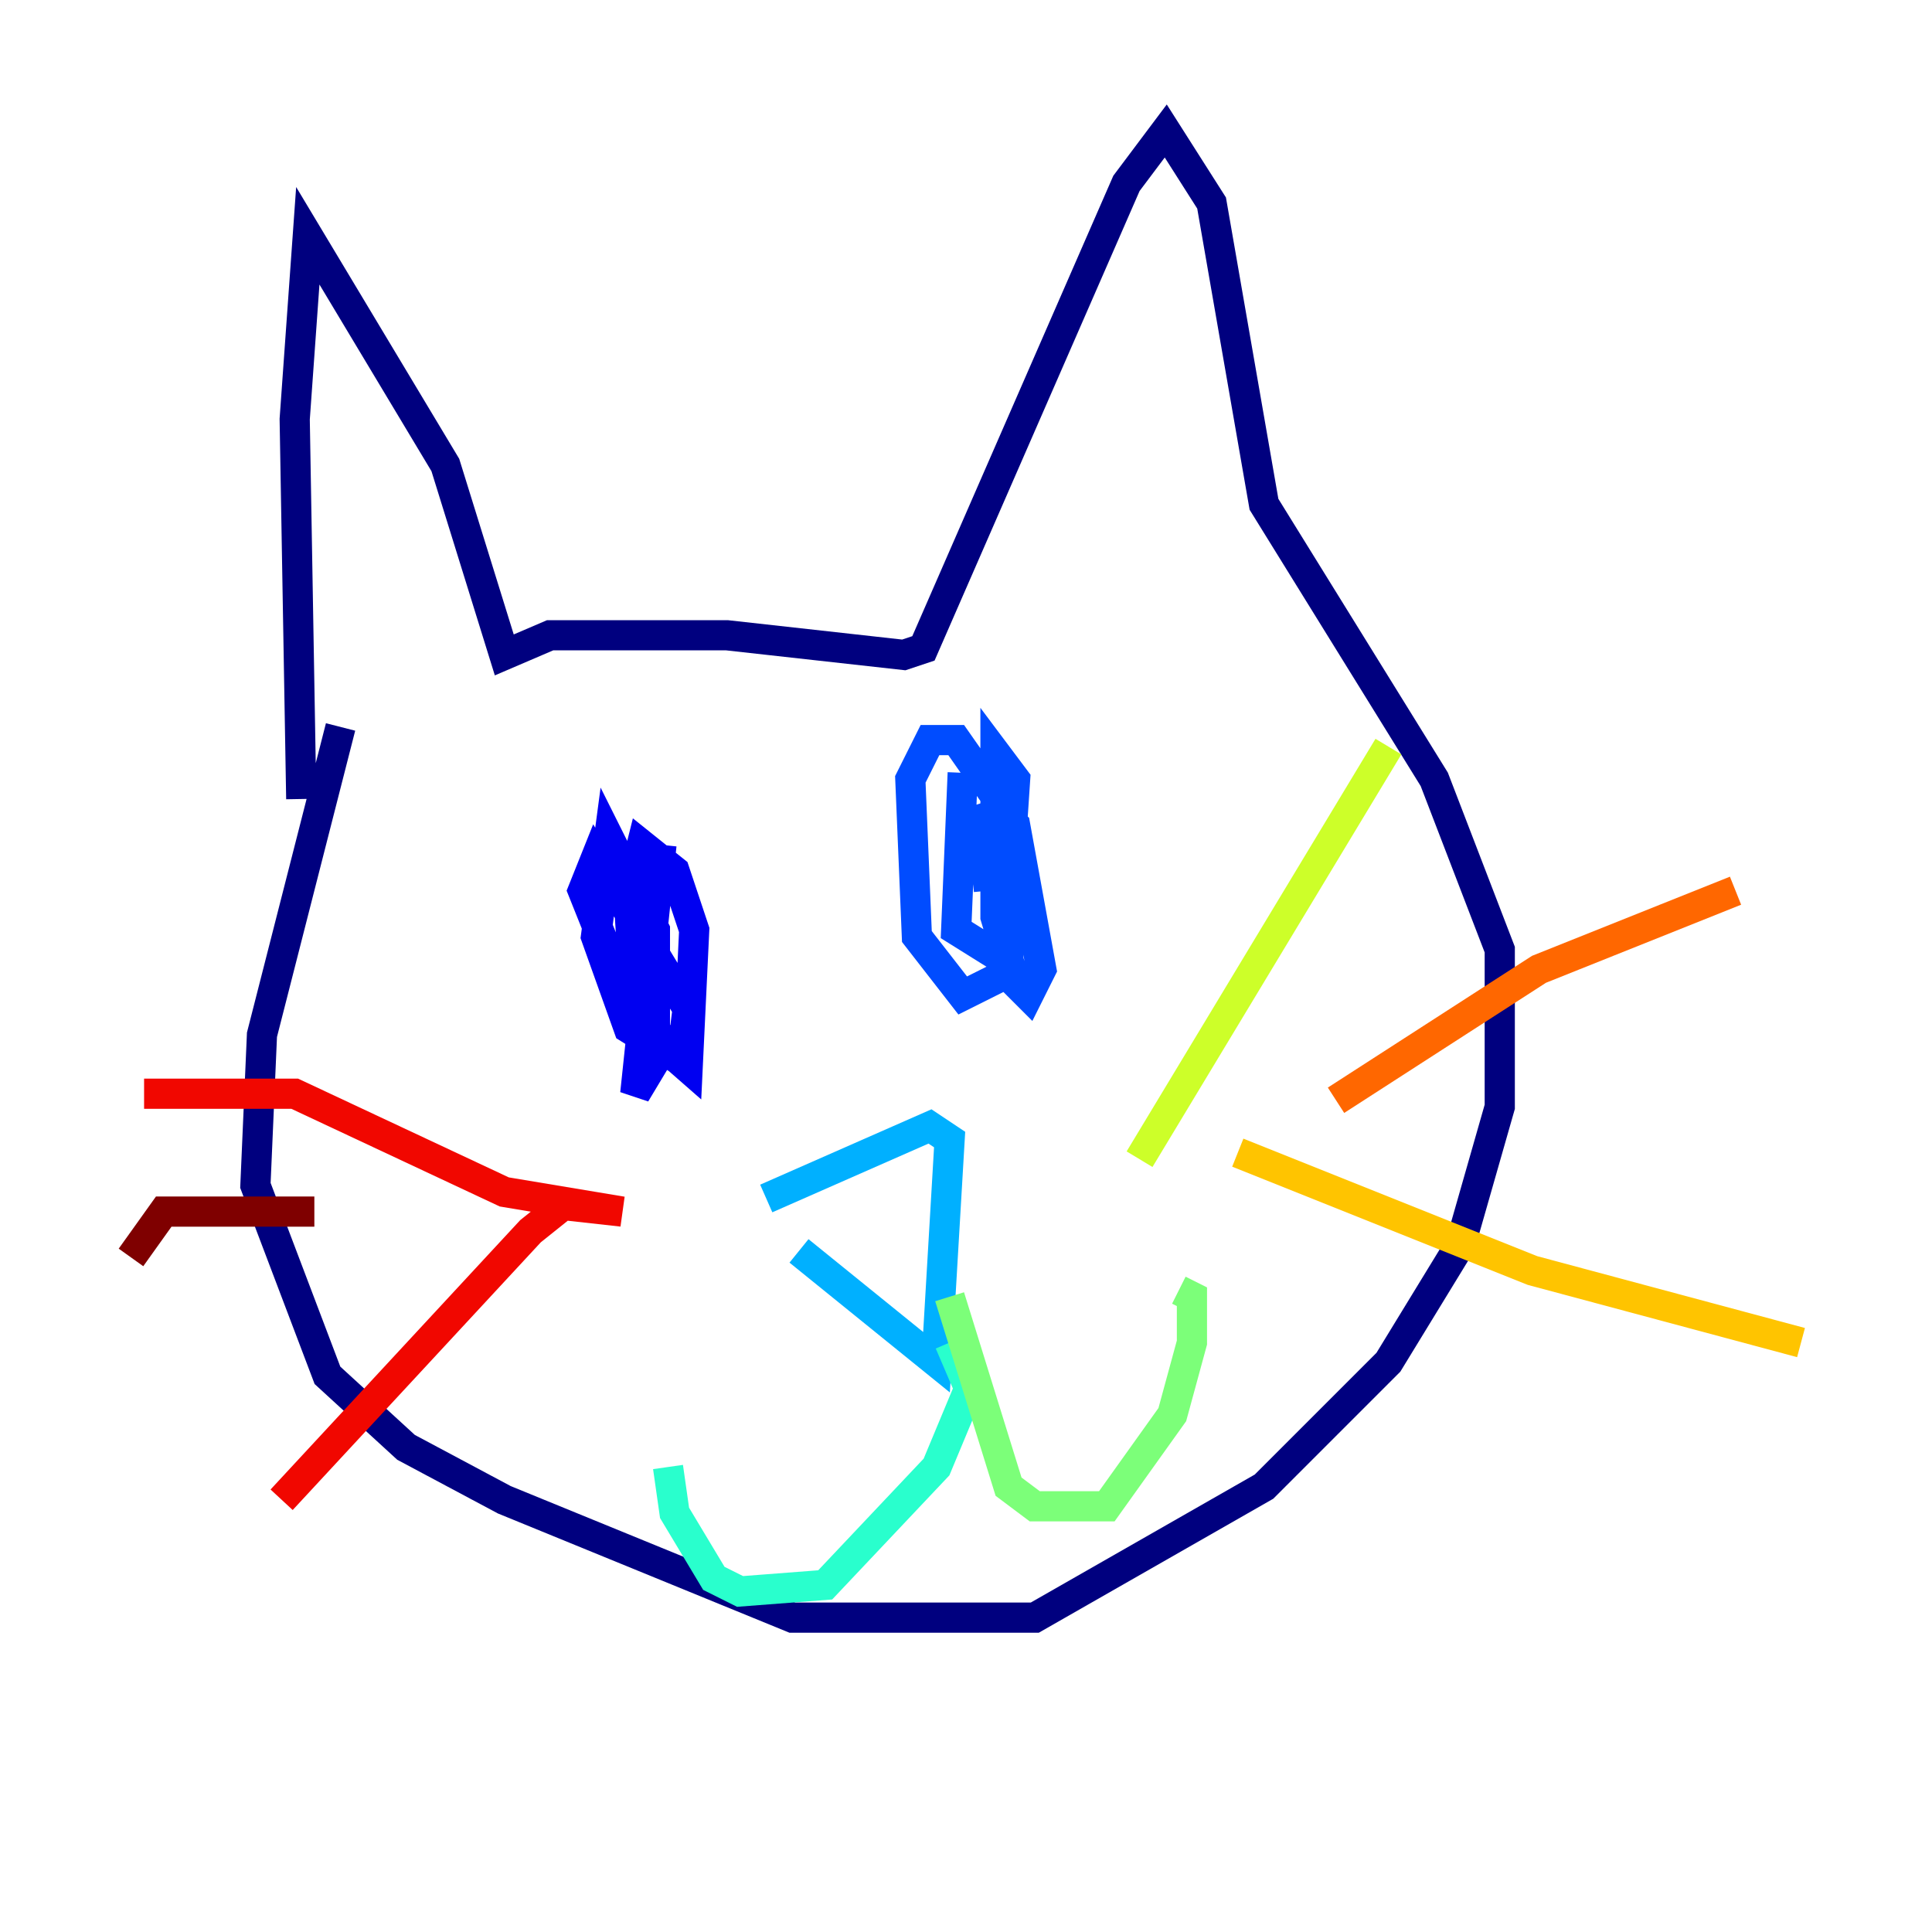 <?xml version="1.0" encoding="utf-8" ?>
<svg baseProfile="tiny" height="128" version="1.2" viewBox="0,0,128,128" width="128" xmlns="http://www.w3.org/2000/svg" xmlns:ev="http://www.w3.org/2001/xml-events" xmlns:xlink="http://www.w3.org/1999/xlink"><defs /><polyline fill="none" points="22.563,48.163 17.356,68.556 16.922,78.536 21.695,91.119 26.902,95.891 33.41,99.363 52.502,107.173 68.556,107.173 83.742,98.495 91.986,90.251 96.759,82.441 99.363,73.329 99.363,62.915 95.024,51.634 83.742,33.41 80.271,13.451 77.234,8.678 74.63,12.149 61.18,42.956 59.878,43.39 48.163,42.088 36.447,42.088 33.41,43.39 29.505,30.807 20.393,15.62 19.525,27.77 19.959,52.936" stroke="#00007f" stroke-width="2" /><polyline fill="none" points="43.824,55.973 42.088,72.461 43.39,70.291 43.39,61.614 40.352,55.539 39.485,62.047 41.654,68.122 45.125,70.291 45.559,66.82 39.485,56.841 38.617,59.01 42.088,67.688 45.559,70.725 45.993,61.614 44.691,57.709 42.522,55.973 41.654,59.444 42.088,66.386 44.258,69.424" stroke="#0000f1" stroke-width="2" /><polyline fill="none" points="63.783,51.2 63.349,61.614 66.82,63.783 66.386,53.37 63.349,49.031 61.614,49.031 60.312,51.634 60.746,62.047 63.783,65.953 66.386,64.651 67.254,51.634 65.953,49.898 65.953,60.746 67.254,65.085 68.122,65.953 68.99,64.217 67.254,54.671 66.386,53.803 65.085,54.237 65.519,59.01" stroke="#004cff" stroke-width="2" /><polyline fill="none" points="52.936,82.875 62.047,90.251 62.915,75.498 61.614,74.63 50.766,79.403" stroke="#00b0ff" stroke-width="2" /><polyline fill="none" points="62.915,88.949 64.217,91.986 62.047,97.193 54.671,105.003 49.031,105.437 47.295,104.57 44.691,100.231 44.258,97.193" stroke="#29ffcd" stroke-width="2" /><polyline fill="none" points="62.915,85.912 66.82,98.495 68.556,99.797 73.329,99.797 77.668,93.722 78.969,88.949 78.969,85.912 78.102,85.478" stroke="#7cff79" stroke-width="2" /><polyline fill="none" points="75.498,76.8 91.986,49.464" stroke="#cdff29" stroke-width="2" /><polyline fill="none" points="82.007,76.366 101.532,84.176 119.322,88.949" stroke="#ffc400" stroke-width="2" /><polyline fill="none" points="88.515,72.895 101.966,64.217 114.983,59.01" stroke="#ff6700" stroke-width="2" /><polyline fill="none" points="9.546,72.461 19.525,72.461 33.41,78.969 41.22,80.271 37.315,79.837 35.146,81.573 18.658,99.363" stroke="#f10700" stroke-width="2" /><polyline fill="none" points="8.678,83.308 10.848,80.271 20.827,80.271" stroke="#7f0000" stroke-width="2" /></svg>